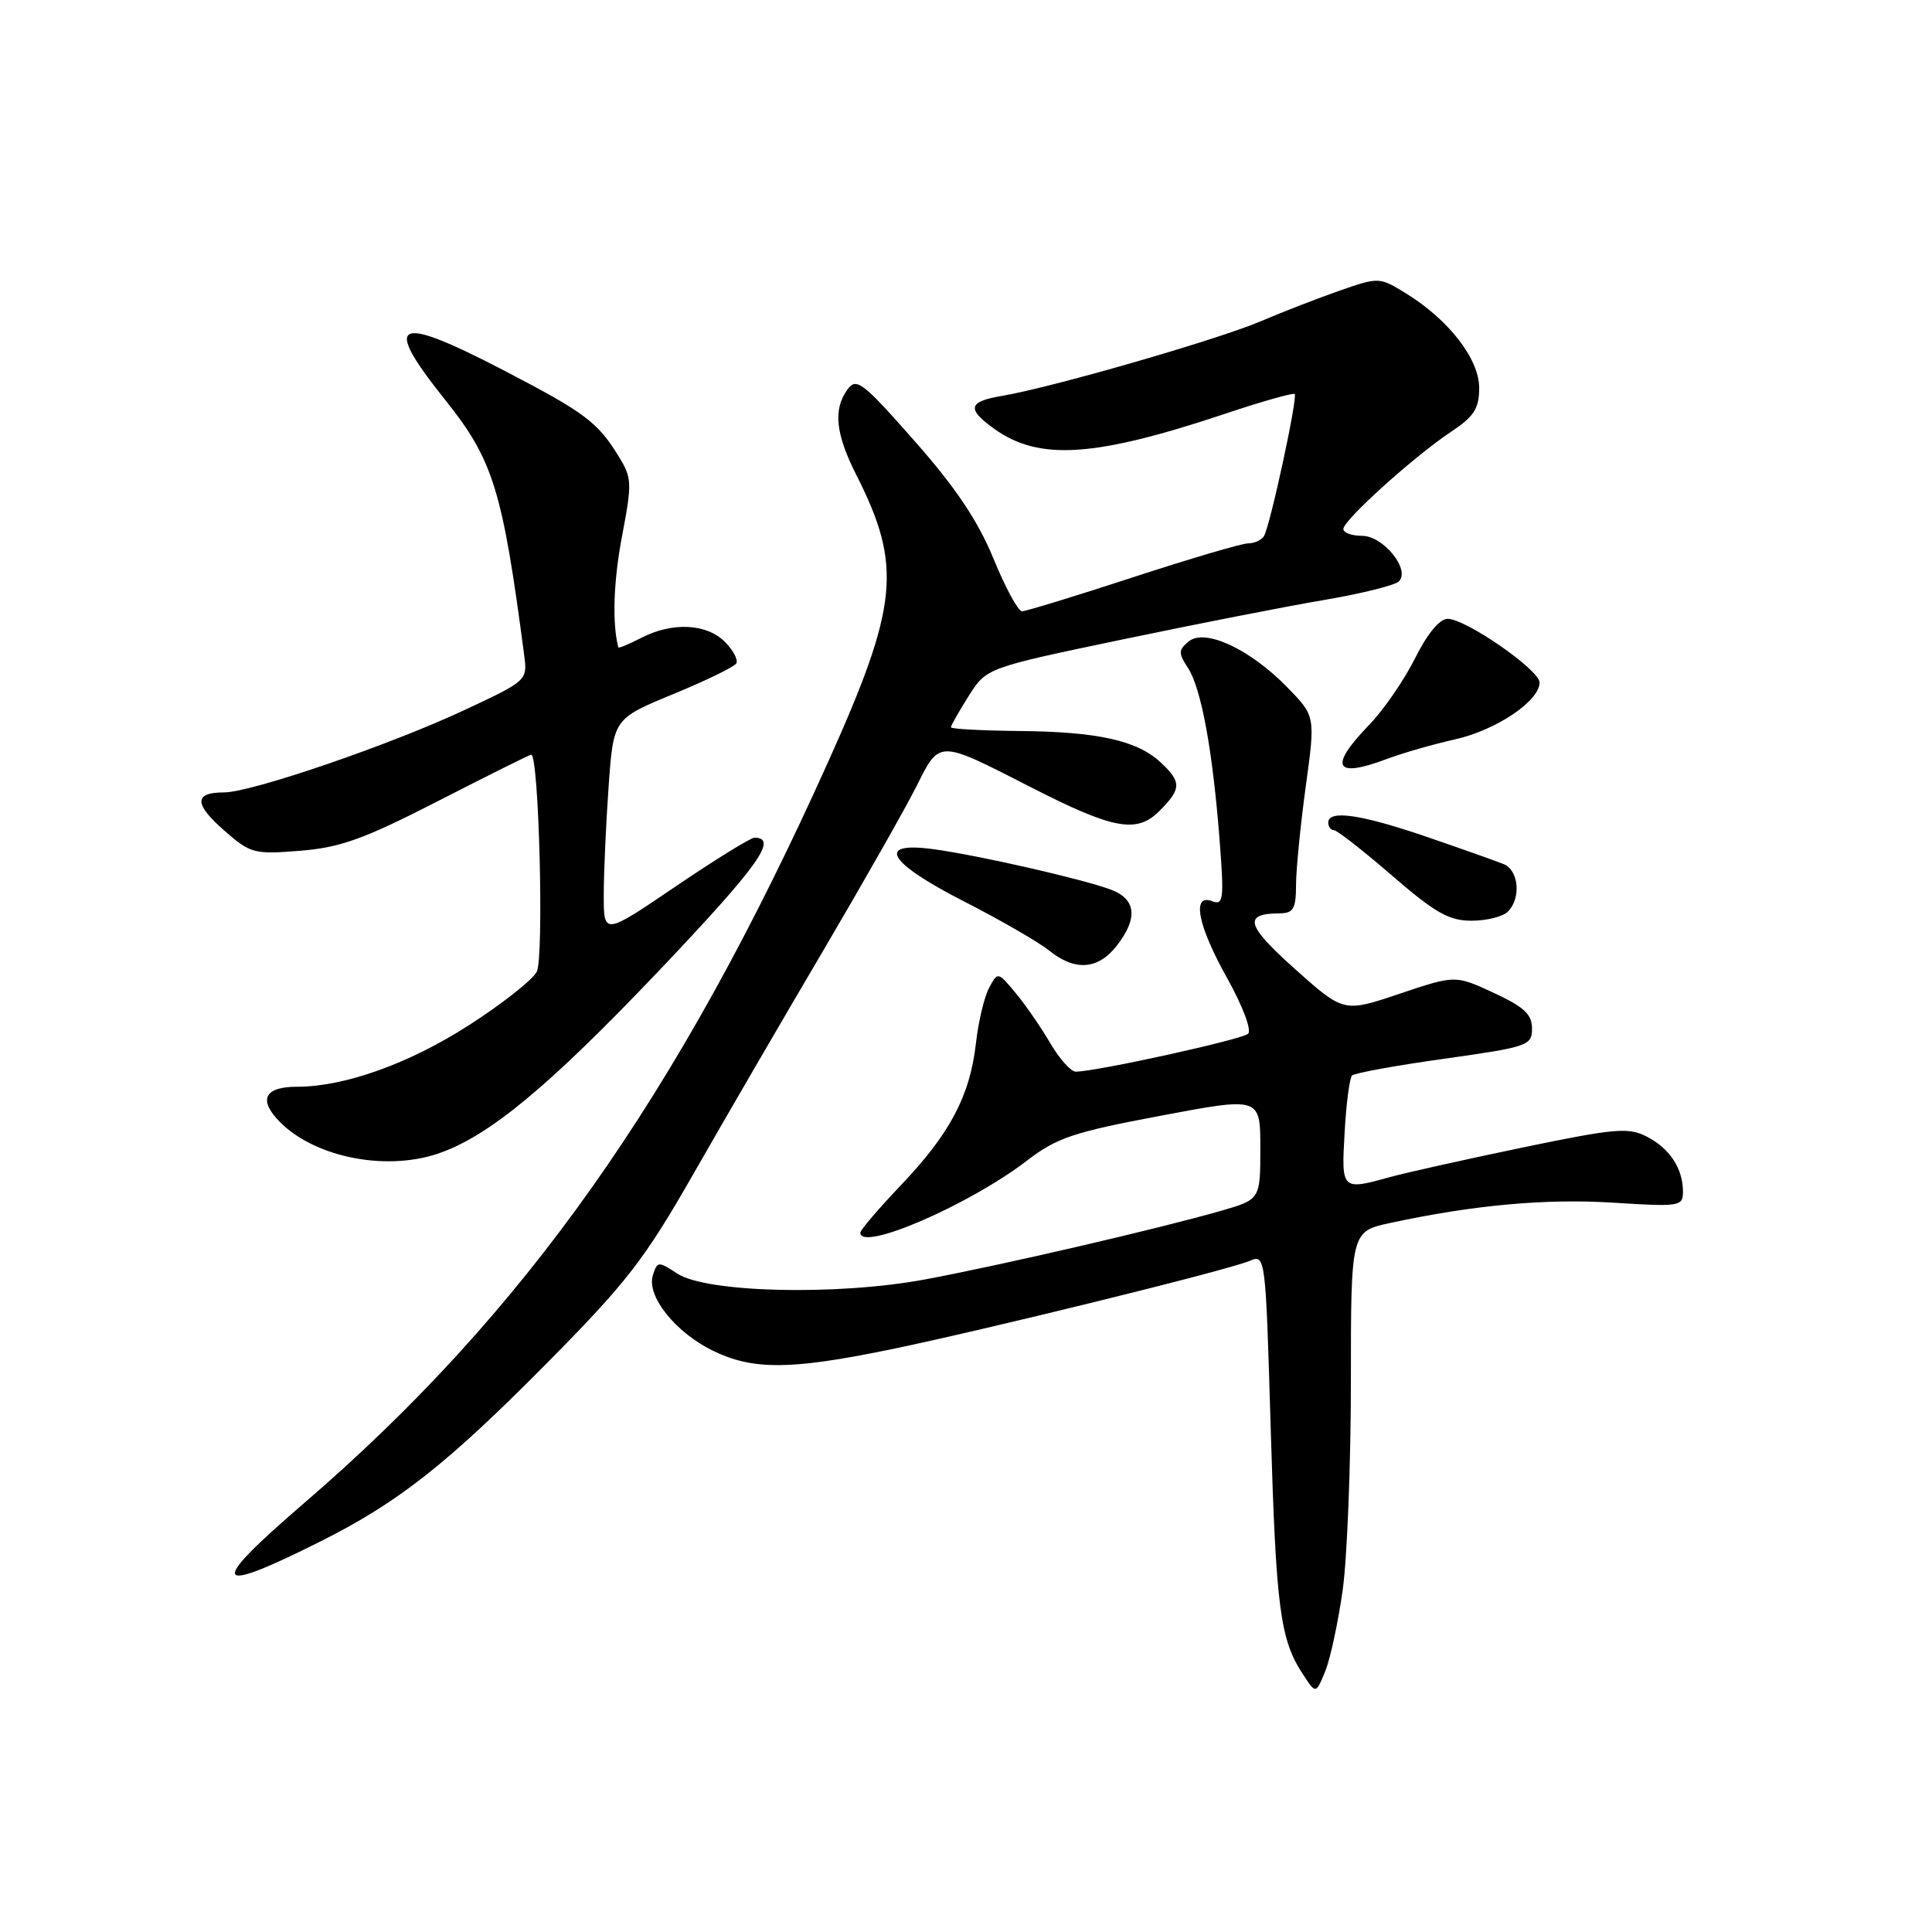 <?xml version="1.0" encoding="UTF-8" standalone="no"?>
<!DOCTYPE svg PUBLIC "-//W3C//DTD SVG 1.1//EN" "http://www.w3.org/Graphics/SVG/1.1/DTD/svg11.dtd" >
<svg xmlns="http://www.w3.org/2000/svg" xmlns:xlink="http://www.w3.org/1999/xlink" version="1.1" viewBox="0 0 256 256">
 <g >
 <path fill="currentColor"
d=" M 177.92 210.64 C 178.51 206.36 179.00 193.93 179.00 183.01 C 179.00 163.17 179.00 163.17 184.25 162.04 C 195.32 159.66 204.84 158.80 213.75 159.36 C 222.58 159.92 223.00 159.85 223.00 157.91 C 223.00 154.84 221.26 152.18 218.21 150.61 C 215.78 149.35 214.02 149.51 201.71 152.06 C 194.14 153.64 186.27 155.39 184.22 155.96 C 177.75 157.75 177.73 157.73 178.17 150.05 C 178.38 146.23 178.83 142.84 179.15 142.51 C 179.48 142.19 184.98 141.18 191.37 140.29 C 202.48 138.72 203.00 138.55 203.00 136.28 C 203.00 134.40 201.94 133.42 197.91 131.55 C 192.83 129.20 192.83 129.20 185.44 131.68 C 178.05 134.17 178.05 134.17 171.56 128.37 C 165.08 122.57 164.68 121.05 169.61 121.02 C 171.39 121.00 171.73 120.39 171.73 117.25 C 171.74 115.19 172.32 109.31 173.02 104.20 C 174.30 94.89 174.30 94.89 170.55 91.05 C 165.61 85.99 159.64 83.22 157.50 85.00 C 156.14 86.13 156.13 86.55 157.41 88.50 C 159.17 91.18 160.69 99.47 161.60 111.27 C 162.21 119.15 162.11 119.98 160.64 119.42 C 157.86 118.35 158.68 122.61 162.63 129.66 C 164.67 133.31 165.87 136.51 165.38 136.98 C 164.57 137.74 145.22 142.00 142.54 142.00 C 141.90 142.00 140.39 140.31 139.18 138.25 C 137.98 136.19 135.92 133.20 134.61 131.62 C 132.22 128.74 132.21 128.74 131.06 130.90 C 130.42 132.08 129.63 135.41 129.31 138.28 C 128.52 145.22 125.86 150.24 119.37 157.05 C 116.42 160.15 114.00 162.98 114.00 163.34 C 114.00 165.90 128.38 159.69 136.05 153.81 C 140.04 150.75 142.21 150.02 153.80 147.84 C 167.00 145.35 167.00 145.35 167.00 152.15 C 167.00 158.94 167.00 158.94 161.75 160.45 C 153.59 162.80 132.45 167.70 122.52 169.54 C 110.89 171.70 93.61 171.29 89.75 168.76 C 87.23 167.11 87.10 167.11 86.51 168.98 C 85.63 171.73 89.51 176.58 94.51 179.00 C 99.73 181.53 104.63 181.52 117.34 178.94 C 129.60 176.45 162.67 168.32 165.60 167.07 C 167.68 166.19 167.70 166.32 168.38 189.47 C 169.09 213.21 169.62 217.24 172.65 221.86 C 174.36 224.48 174.36 224.48 175.60 221.45 C 176.28 219.78 177.32 214.92 177.92 210.64 Z  M 42.44 204.26 C 52.79 199.07 59.23 194.00 72.50 180.59 C 83.08 169.89 85.38 166.92 91.92 155.48 C 96.00 148.34 103.71 135.07 109.06 126.00 C 114.40 116.92 119.97 107.11 121.43 104.20 C 124.53 98.01 124.26 98.00 136.44 104.23 C 147.51 109.90 150.61 110.48 153.62 107.47 C 156.56 104.53 156.58 103.62 153.79 101.02 C 150.67 98.11 145.46 96.96 135.04 96.86 C 130.07 96.81 126.00 96.59 126.00 96.37 C 126.00 96.14 127.06 94.28 128.35 92.23 C 130.71 88.50 130.71 88.50 148.60 84.76 C 158.45 82.70 170.53 80.33 175.46 79.50 C 180.40 78.66 184.85 77.55 185.36 77.04 C 186.92 75.48 183.29 71.00 180.48 71.00 C 179.11 71.00 178.00 70.59 178.00 70.09 C 178.00 68.93 187.37 60.47 192.25 57.23 C 195.33 55.18 196.00 54.14 196.00 51.40 C 196.00 47.58 191.99 42.39 186.31 38.88 C 182.80 36.72 182.70 36.71 177.63 38.47 C 174.81 39.45 170.03 41.30 167.00 42.59 C 161.27 45.03 139.25 51.38 132.75 52.46 C 128.27 53.21 128.06 54.19 131.78 56.85 C 137.73 61.08 145.06 60.59 162.35 54.82 C 167.22 53.19 171.36 52.02 171.55 52.21 C 171.98 52.65 168.29 69.72 167.48 71.04 C 167.15 71.57 166.21 72.00 165.38 72.00 C 164.55 72.00 157.68 74.03 150.11 76.50 C 142.53 78.98 135.92 81.00 135.42 81.00 C 134.91 80.99 133.21 77.86 131.64 74.02 C 129.58 69.01 126.66 64.64 121.19 58.44 C 114.29 50.61 113.48 49.99 112.30 51.60 C 110.37 54.24 110.71 57.49 113.48 62.96 C 119.57 74.99 119.06 80.21 109.73 100.96 C 89.78 145.34 69.45 174.09 40.25 199.21 C 27.48 210.20 28.03 211.48 42.44 204.26 Z  M 58.10 152.84 C 64.79 150.55 72.72 143.97 87.32 128.62 C 100.46 114.78 103.18 111.00 99.97 111.00 C 99.46 111.00 94.76 113.91 89.52 117.46 C 80.00 123.92 80.00 123.92 80.00 118.61 C 80.00 115.69 80.29 109.24 80.64 104.28 C 81.28 95.25 81.28 95.25 89.16 91.99 C 93.50 90.21 97.27 88.37 97.56 87.91 C 97.84 87.45 97.16 86.16 96.04 85.04 C 93.61 82.61 89.06 82.40 84.95 84.53 C 83.33 85.36 81.97 85.93 81.93 85.78 C 81.10 82.57 81.29 76.98 82.43 71.01 C 83.77 63.97 83.74 63.32 81.96 60.44 C 79.17 55.91 77.48 54.66 66.74 49.07 C 52.30 41.57 50.56 42.45 59.00 53.00 C 65.36 60.96 66.58 64.90 69.46 86.84 C 69.90 90.15 69.83 90.21 61.60 94.06 C 51.76 98.68 33.31 105.00 29.68 105.00 C 25.69 105.00 25.69 106.52 29.68 110.02 C 33.19 113.10 33.63 113.22 39.78 112.73 C 45.12 112.30 48.22 111.18 58.11 106.11 C 64.66 102.75 70.18 100.00 70.39 100.00 C 71.41 100.00 72.10 126.94 71.12 128.77 C 70.53 129.87 66.47 133.07 62.08 135.88 C 54.19 140.95 45.64 144.00 39.35 144.00 C 35.27 144.00 34.28 145.54 36.65 148.20 C 41.10 153.21 50.86 155.31 58.10 152.84 Z  M 147.93 125.37 C 150.80 121.72 150.57 119.17 147.25 117.90 C 143.63 116.52 129.75 113.35 123.75 112.53 C 115.97 111.46 117.58 114.25 127.75 119.45 C 132.56 121.91 137.62 124.83 139.00 125.94 C 142.42 128.70 145.46 128.50 147.93 125.37 Z  M 199.80 120.80 C 201.58 119.02 201.25 115.32 199.25 114.50 C 198.29 114.11 193.70 112.48 189.06 110.89 C 180.33 107.90 176.00 107.27 176.00 109.00 C 176.00 109.55 176.34 110.00 176.75 110.00 C 177.16 110.01 180.62 112.71 184.43 116.00 C 190.15 120.95 191.99 122.00 194.98 122.00 C 196.97 122.00 199.14 121.46 199.80 120.80 Z  M 183.73 100.58 C 185.80 99.80 189.89 98.62 192.81 97.97 C 198.27 96.74 204.00 92.88 204.00 90.44 C 204.00 88.77 194.23 82.00 191.82 82.00 C 190.75 82.00 189.12 83.98 187.49 87.25 C 186.04 90.14 183.32 94.09 181.43 96.04 C 176.03 101.62 176.82 103.18 183.73 100.58 Z "/>
</g>
</svg>